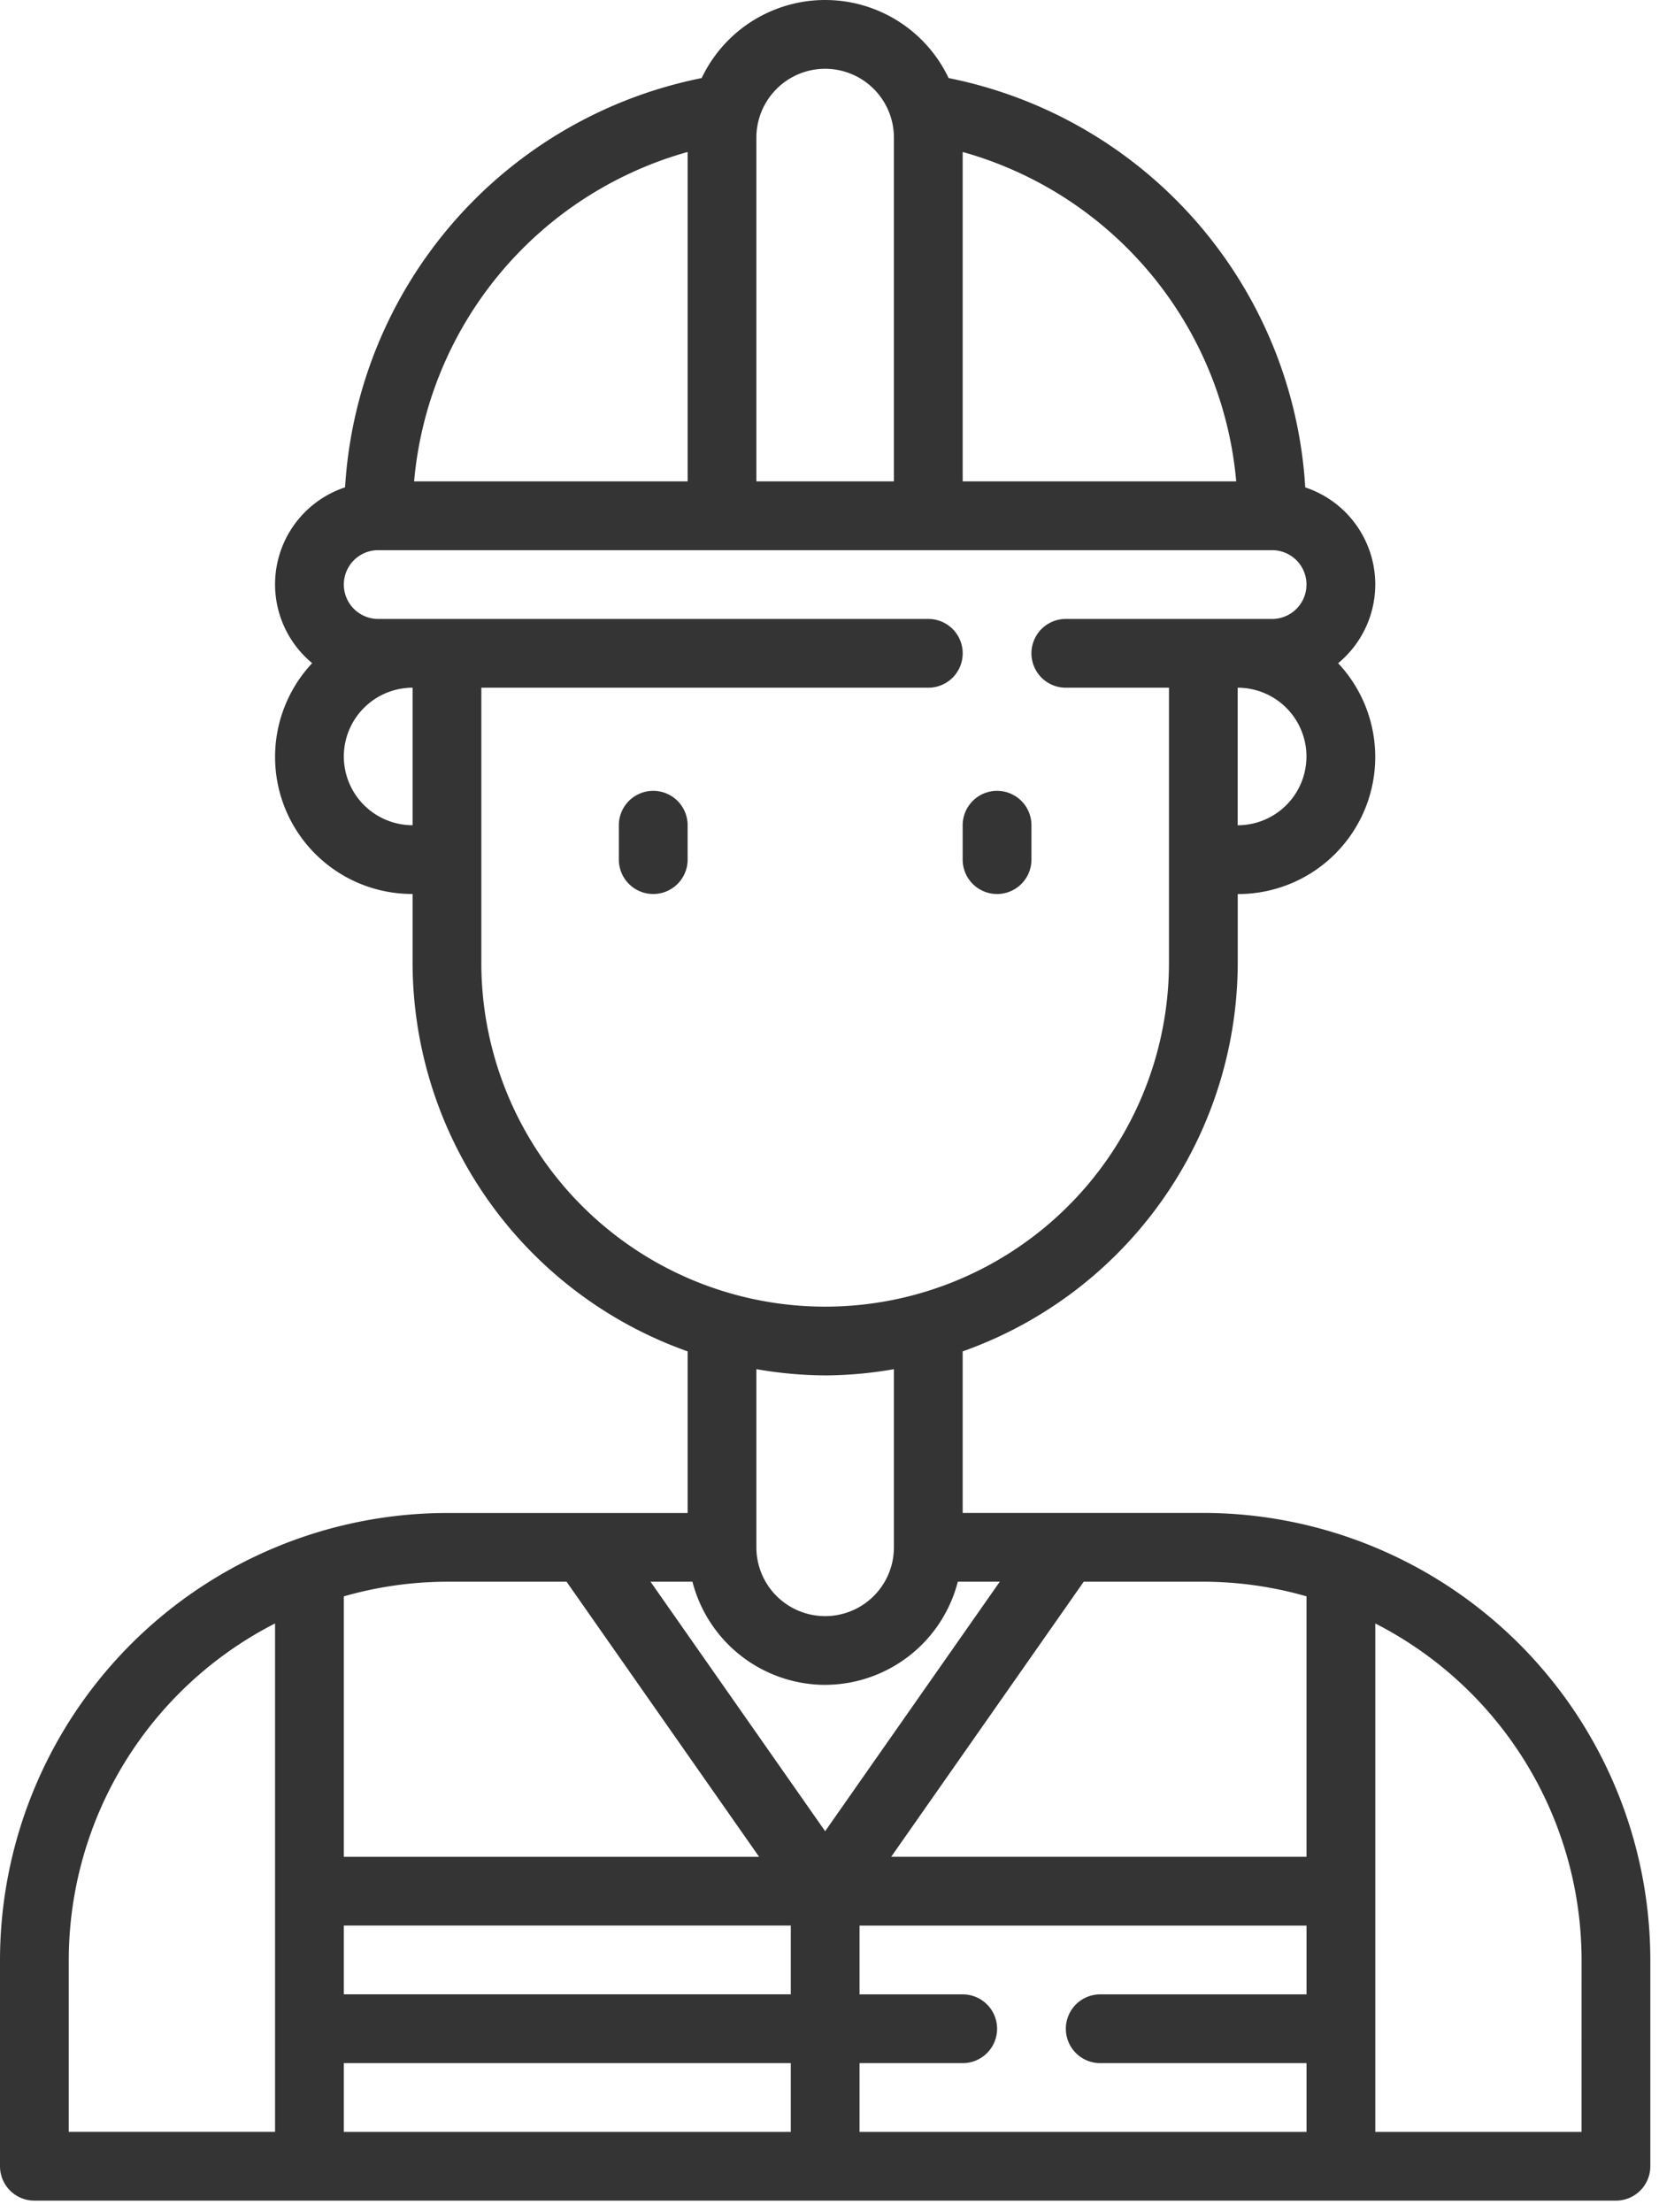 <svg id="Group_22" data-name="Group 22" xmlns="http://www.w3.org/2000/svg" xmlns:xlink="http://www.w3.org/1999/xlink" width="69" height="92" viewBox="0 0 69 92">
  <defs>
    <clipPath id="clip-path">
      <rect id="Rectangle_48" data-name="Rectangle 48" width="69" height="92" fill="#353434"/>
    </clipPath>
  </defs>
  <g id="Group_21" data-name="Group 21" clip-path="url(#clip-path)">
    <path id="Path_43" data-name="Path 43" d="M19.43,23A1.43,1.43,0,0,0,18,24.43v1.43a1.43,1.43,0,1,0,2.86,0V24.43A1.43,1.43,0,0,0,19.43,23" transform="translate(7.739 9.889)" fill="#353434"/>
    <path id="Path_44" data-name="Path 44" d="M29.43,27.29a1.43,1.43,0,0,0,1.43-1.43V24.43a1.43,1.43,0,0,0-2.86,0v1.43a1.43,1.43,0,0,0,1.43,1.43" transform="translate(12.039 9.889)" fill="#353434"/>
    <path id="Path_45" data-name="Path 45" d="M50.049,62.919H40.039V56.2a17.174,17.174,0,0,0,11.44-16.159v-2.86a5.7,5.7,0,0,0,4.176-9.6,4.25,4.25,0,0,0-1.368-7.311A18.492,18.492,0,0,0,39.454,3.247a5.684,5.684,0,0,0-10.27,0,18.492,18.492,0,0,0-14.832,17.02,4.25,4.25,0,0,0-1.368,7.311,5.7,5.7,0,0,0,4.176,9.6v2.86A17.174,17.174,0,0,0,28.6,56.2v6.721H18.59A18.611,18.611,0,0,0,0,81.508v8.58a1.43,1.43,0,0,0,1.43,1.43H67.209a1.43,1.43,0,0,0,1.43-1.43v-8.58a18.611,18.611,0,0,0-18.59-18.59m4.29,3.469V77.218H37.066l8.008-11.44h4.975a15.681,15.681,0,0,1,4.29.609M14.3,80.078h18.59v2.86H14.3Zm20.02-10.01a5.714,5.714,0,0,0,5.517-4.29h1.746L34.319,76.155,27.056,65.779H28.8a5.714,5.714,0,0,0,5.517,4.29m17.16-35.749V28.6a2.86,2.86,0,0,1,0,5.72m-.063-14.3H40.039V6.32a15.657,15.657,0,0,1,11.377,13.7M34.319,2.86a2.863,2.863,0,0,1,2.86,2.86v14.3h-5.72V5.72a2.863,2.863,0,0,1,2.86-2.86M28.6,6.32v13.7H17.223A15.657,15.657,0,0,1,28.6,6.32M14.3,31.459a2.863,2.863,0,0,1,2.86-2.86v5.72a2.863,2.863,0,0,1-2.86-2.86m5.72,8.58V28.6h18.59a1.43,1.43,0,0,0,0-2.86H15.73a1.43,1.43,0,0,1,0-2.86H52.909a1.43,1.43,0,1,1,0,2.86h-8.58a1.43,1.43,0,1,0,0,2.86h4.29v11.44a14.3,14.3,0,0,1-28.6,0m14.3,17.16a17.139,17.139,0,0,0,2.86-.259v7.409a2.86,2.86,0,1,1-5.72,0V56.94a17.139,17.139,0,0,0,2.86.259m-10.755,8.58,8.008,11.44H14.3V66.388a15.681,15.681,0,0,1,4.29-.609ZM2.86,81.508a15.737,15.737,0,0,1,8.58-13.994V88.658H2.86ZM14.3,85.8h18.59v2.86H14.3Zm21.45,2.86V85.8h4.29a1.43,1.43,0,0,0,0-2.86h-4.29v-2.86h18.59v2.86h-8.58a1.43,1.43,0,0,0,0,2.86h8.58v2.86Zm30.029,0H57.2V67.515a15.737,15.737,0,0,1,8.58,13.994Z" fill="#353434"/>
  </g>
</svg>
